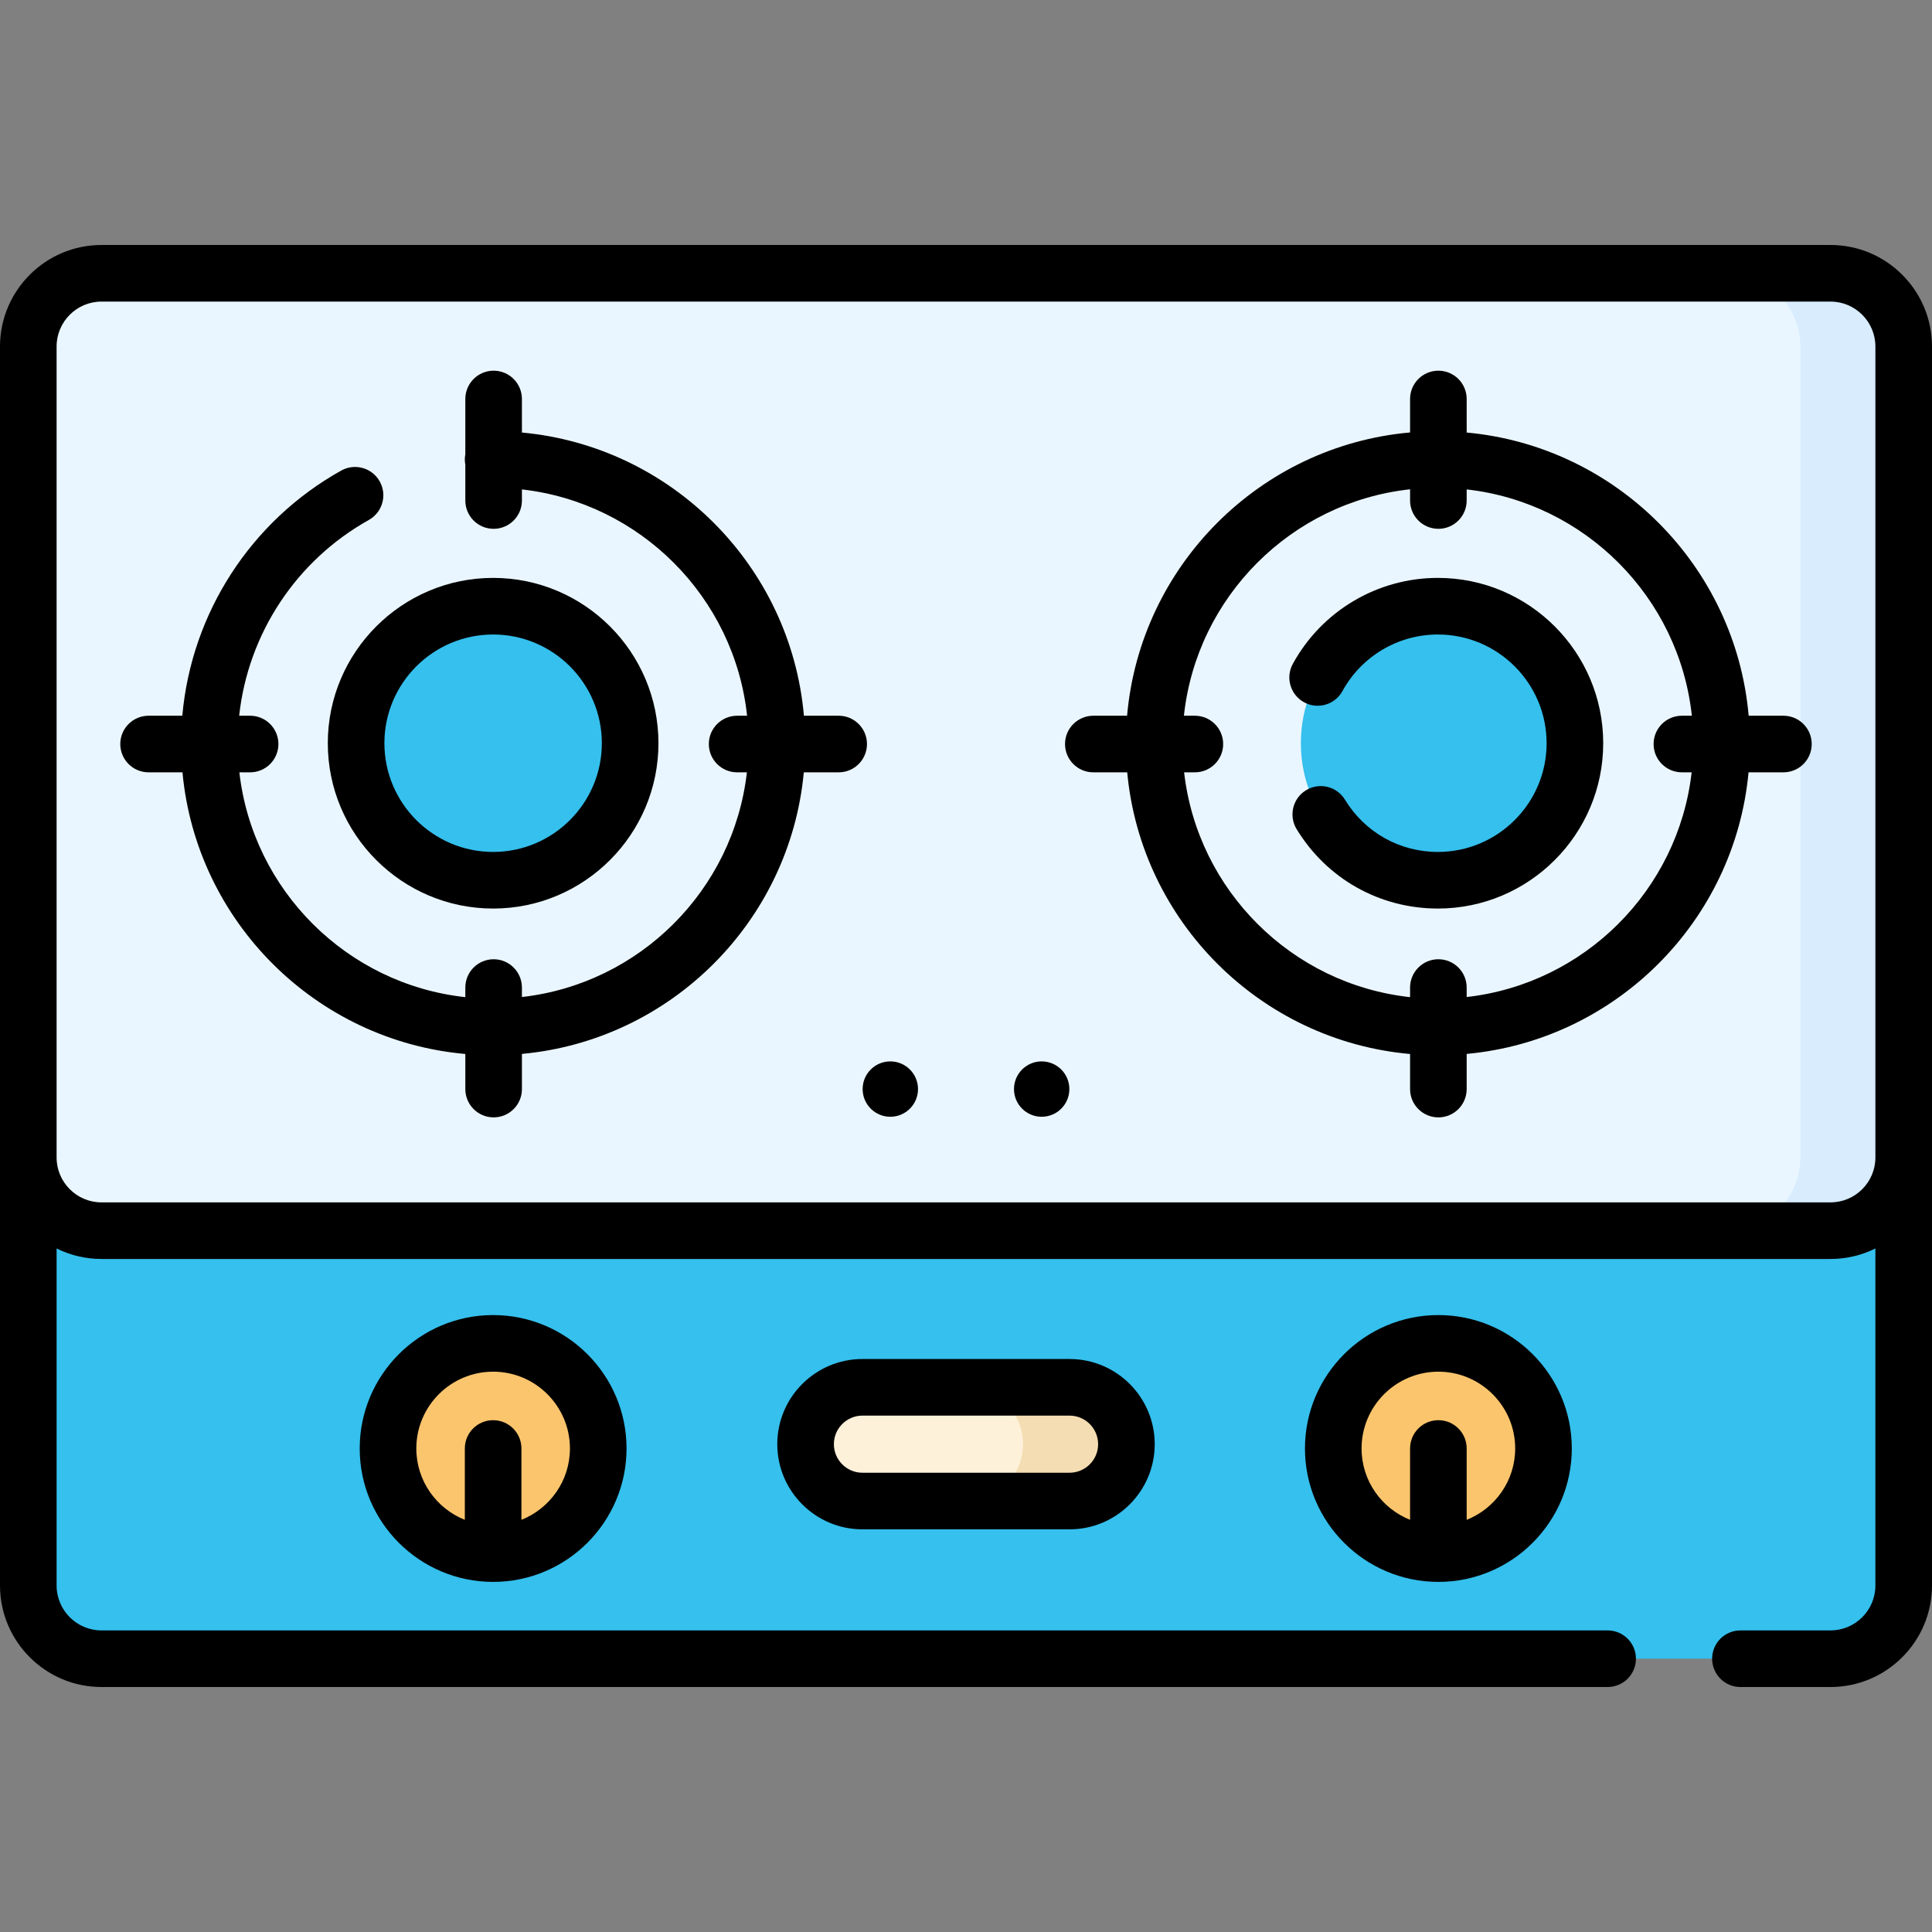 <svg id="Capa_1" enable-background="new 0 0 512 512" height="100" viewBox="0 0 512 512" width="100" xmlns="http://www.w3.org/2000/svg"><rect x="0" y="0" width="512" height="512" fill="#808080" stroke="none"/><g><g><path d="m504.5 295.955h-497v124.218c0 10.715 8.686 19.401 19.401 19.401h458.198c10.715 0 19.401-8.686 19.401-19.401z" fill="#35C0ED"/><path d="m477.107 295.956v124.218c0 10.715-8.686 19.401-19.401 19.401h27.393c10.715 0 19.401-8.686 19.401-19.401v-124.218z" fill="#35C0ED"/><path d="m485.099 326.142h-458.198c-10.715 0-19.401-8.686-19.401-19.401v-214.918c0-10.715 8.686-19.401 19.401-19.401h458.198c10.715 0 19.401 8.686 19.401 19.401v214.918c0 10.715-8.686 19.401-19.401 19.401z" fill="#eaf6ff"/><path d="m485.099 72.423h-27.393c10.715 0 19.401 8.686 19.401 19.401v214.918c0 10.715-8.686 19.401-19.401 19.401h27.393c10.715 0 19.401-8.686 19.401-19.401v-214.919c0-10.714-8.686-19.4-19.401-19.4z" fill="#d8ecfe"/><g><g><circle cx="130.683" cy="383.863" fill="#fbc56d" r="27.856"/></g><g><circle cx="381.185" cy="383.863" fill="#fbc56d" r="27.856"/></g></g><circle cx="130.683" cy="196.962" fill="#35C0ED" r="36.313"/><path d="m130.683 160.649c-4.847 0-9.469.957-13.696 2.681 13.264 5.408 22.617 18.424 22.617 33.632s-9.353 28.225-22.617 33.632c4.228 1.724 8.849 2.681 13.696 2.681 20.055 0 36.313-16.258 36.313-36.313s-16.257-36.313-36.313-36.313z" fill="#35C0ED"/><circle cx="381.054" cy="196.962" fill="#35C0ED" r="36.313"/><path d="m381.054 160.649c-4.847 0-9.469.957-13.696 2.681 13.264 5.408 22.617 18.424 22.617 33.632s-9.353 28.225-22.617 33.632c4.228 1.724 8.849 2.681 13.696 2.681 20.055 0 36.313-16.258 36.313-36.313s-16.258-36.313-36.313-36.313z" fill="#35C0ED"/><path d="m283.443 397.792h-54.887c-8.323 0-15.07-6.747-15.07-15.07 0-8.323 6.747-15.07 15.07-15.07h54.887c8.323 0 15.07 6.747 15.07 15.07 0 8.323-6.747 15.07-15.07 15.07z" fill="#fef1da"/><path d="m283.443 367.652h-27.393c8.323 0 15.07 6.747 15.07 15.07s-6.747 15.07-15.07 15.07h27.393c8.323 0 15.07-6.747 15.07-15.07s-6.747-15.07-15.07-15.07z" fill="#f4ddb2"/></g><g><path d="m485.099 64.923h-458.198c-14.833 0-26.901 12.067-26.901 26.9v328.354c0 14.832 12.067 26.899 26.9 26.899h399.141c4.142 0 7.5-3.357 7.5-7.5s-3.358-7.5-7.5-7.5h-399.141c-6.562 0-11.9-5.338-11.9-11.899v-89.32c3.591 1.779 7.63 2.784 11.901 2.784h458.198c4.271 0 8.31-1.005 11.901-2.784v89.32c0 6.562-5.338 11.899-11.9 11.899h-23.866c-4.142 0-7.5 3.357-7.5 7.5s3.358 7.5 7.5 7.5h23.866c14.833 0 26.9-12.067 26.9-26.899v-113.436-214.918c0-14.833-12.068-26.9-26.901-26.9zm0 253.72h-458.198c-6.562 0-11.901-5.339-11.901-11.901v-214.919c0-6.562 5.339-11.9 11.901-11.9h458.198c6.562 0 11.901 5.339 11.901 11.9v214.918c0 6.563-5.339 11.902-11.901 11.902z"/><path d="m95.327 383.863c0 19.495 15.861 35.356 35.356 35.356 19.496 0 35.356-15.861 35.356-35.356s-15.861-35.355-35.356-35.355-35.356 15.86-35.356 35.355zm55.713 0c0 8.575-5.336 15.913-12.856 18.907v-18.907c0-4.143-3.358-7.5-7.5-7.5s-7.5 3.357-7.5 7.5v18.907c-7.52-2.994-12.856-10.332-12.856-18.907 0-11.224 9.132-20.355 20.356-20.355s20.356 9.132 20.356 20.355z"/><path d="m345.829 383.863c0 19.495 15.861 35.356 35.356 35.356s35.356-15.861 35.356-35.356-15.861-35.355-35.356-35.355-35.356 15.86-35.356 35.355zm55.712 0c0 8.574-5.336 15.913-12.856 18.907v-18.907c0-4.143-3.358-7.5-7.5-7.5s-7.5 3.357-7.5 7.5v18.907c-7.52-2.994-12.856-10.332-12.856-18.907 0-11.224 9.132-20.355 20.356-20.355s20.356 9.132 20.356 20.355z"/><path d="m130.683 240.775c24.159 0 43.813-19.654 43.813-43.813s-19.655-43.813-43.813-43.813-43.813 19.654-43.813 43.813 19.654 43.813 43.813 43.813zm0-72.627c15.888 0 28.813 12.926 28.813 28.813s-12.926 28.813-28.813 28.813-28.813-12.926-28.813-28.813 12.925-28.813 28.813-28.813z"/><path d="m222.256 189.677h-9.21c-3.482-39.683-35.095-71.406-74.731-75.051v-8.889c0-4.143-3.358-7.5-7.5-7.5s-7.5 3.357-7.5 7.5v14.646c-.083.447-.132.906-.132 1.377s.049.93.132 1.377v9.507c0 4.143 3.358 7.5 7.5 7.5s7.5-3.357 7.5-7.5v-2.942c31.359 3.536 56.297 28.569 59.673 59.975h-2.639c-4.142 0-7.5 3.357-7.5 7.5s3.358 7.5 7.5 7.5h2.585c-3.558 31.204-28.403 56.026-59.618 59.545v-2.511c0-4.143-3.358-7.5-7.5-7.5s-7.5 3.357-7.5 7.5v2.545c-31.339-3.409-56.314-28.287-59.881-59.579h2.848c4.142 0 7.5-3.357 7.5-7.5s-3.358-7.5-7.5-7.5h-2.901c2.349-21.662 15.062-41.106 34.361-51.878 3.617-2.019 4.913-6.587 2.894-10.204s-6.587-4.912-10.204-2.894c-24.046 13.421-39.716 37.871-42.117 64.976h-8.94c-4.142 0-7.5 3.357-7.5 7.5s3.358 7.5 7.5 7.5h8.979c3.679 39.57 35.345 71.125 74.962 74.642v9.3c0 4.143 3.358 7.5 7.5 7.5s7.5-3.357 7.5-7.5v-9.32c39.494-3.632 71.027-35.139 74.699-74.622h9.242c4.142 0 7.5-3.357 7.5-7.5s-3.36-7.5-7.502-7.5z"/><path d="m381.054 153.148c-16.01 0-30.74 8.729-38.441 22.779-1.991 3.632-.661 8.19 2.972 10.182 3.634 1.991 8.191.659 10.182-2.973 5.068-9.245 14.757-14.988 25.288-14.988 15.888 0 28.813 12.926 28.813 28.813s-12.925 28.813-28.813 28.813c-10.14 0-19.347-5.179-24.63-13.852-2.155-3.537-6.77-4.661-10.307-2.504-3.538 2.154-4.659 6.77-2.504 10.307 8.028 13.18 22.024 21.049 37.441 21.049 24.159 0 43.813-19.654 43.813-43.813s-19.656-43.813-43.814-43.813z"/><path d="m472.626 189.677h-9.21c-3.482-39.683-35.095-71.406-74.731-75.051v-8.889c0-4.143-3.358-7.5-7.5-7.5s-7.5 3.357-7.5 7.5v8.869c-39.759 3.529-71.505 35.301-74.995 75.071h-8.946c-4.142 0-7.5 3.357-7.5 7.5s3.358 7.5 7.5 7.5h8.979c3.679 39.57 35.345 71.125 74.962 74.642v9.3c0 4.143 3.358 7.5 7.5 7.5s7.5-3.357 7.5-7.5v-9.32c39.494-3.632 71.027-35.138 74.699-74.622h9.242c4.142 0 7.5-3.357 7.5-7.5s-3.358-7.5-7.5-7.5zm-83.941 74.545v-2.511c0-4.143-3.358-7.5-7.5-7.5s-7.5 3.357-7.5 7.5v2.545c-31.339-3.409-56.314-28.287-59.881-59.579h2.848c4.142 0 7.5-3.357 7.5-7.5s-3.358-7.5-7.5-7.5h-2.903c3.386-31.494 28.453-56.584 59.936-60.009v2.975c0 4.143 3.358 7.5 7.5 7.5s7.5-3.357 7.5-7.5v-2.942c31.359 3.536 56.297 28.569 59.673 59.975h-2.639c-4.142 0-7.5 3.357-7.5 7.5s3.358 7.5 7.5 7.5h2.585c-3.558 31.205-28.404 56.027-59.619 59.546z"/><path d="m228.557 360.152c-12.445 0-22.569 10.125-22.569 22.569s10.125 22.569 22.569 22.569h54.887c12.445 0 22.569-10.125 22.569-22.569s-10.125-22.569-22.569-22.569zm62.456 22.57c0 4.174-3.396 7.569-7.569 7.569h-54.887c-4.174 0-7.569-3.396-7.569-7.569s3.396-7.569 7.569-7.569h54.887c4.173-.001 7.569 3.395 7.569 7.569z"/><path d="m235.945 281.28c-4.052 0-7.338 3.285-7.338 7.338s3.285 7.338 7.338 7.338 7.338-3.285 7.338-7.338-3.286-7.338-7.338-7.338z"/><path d="m276.055 281.28c-4.052 0-7.338 3.285-7.338 7.338s3.285 7.338 7.338 7.338 7.338-3.285 7.338-7.338-3.285-7.338-7.338-7.338z"/></g></g></svg>